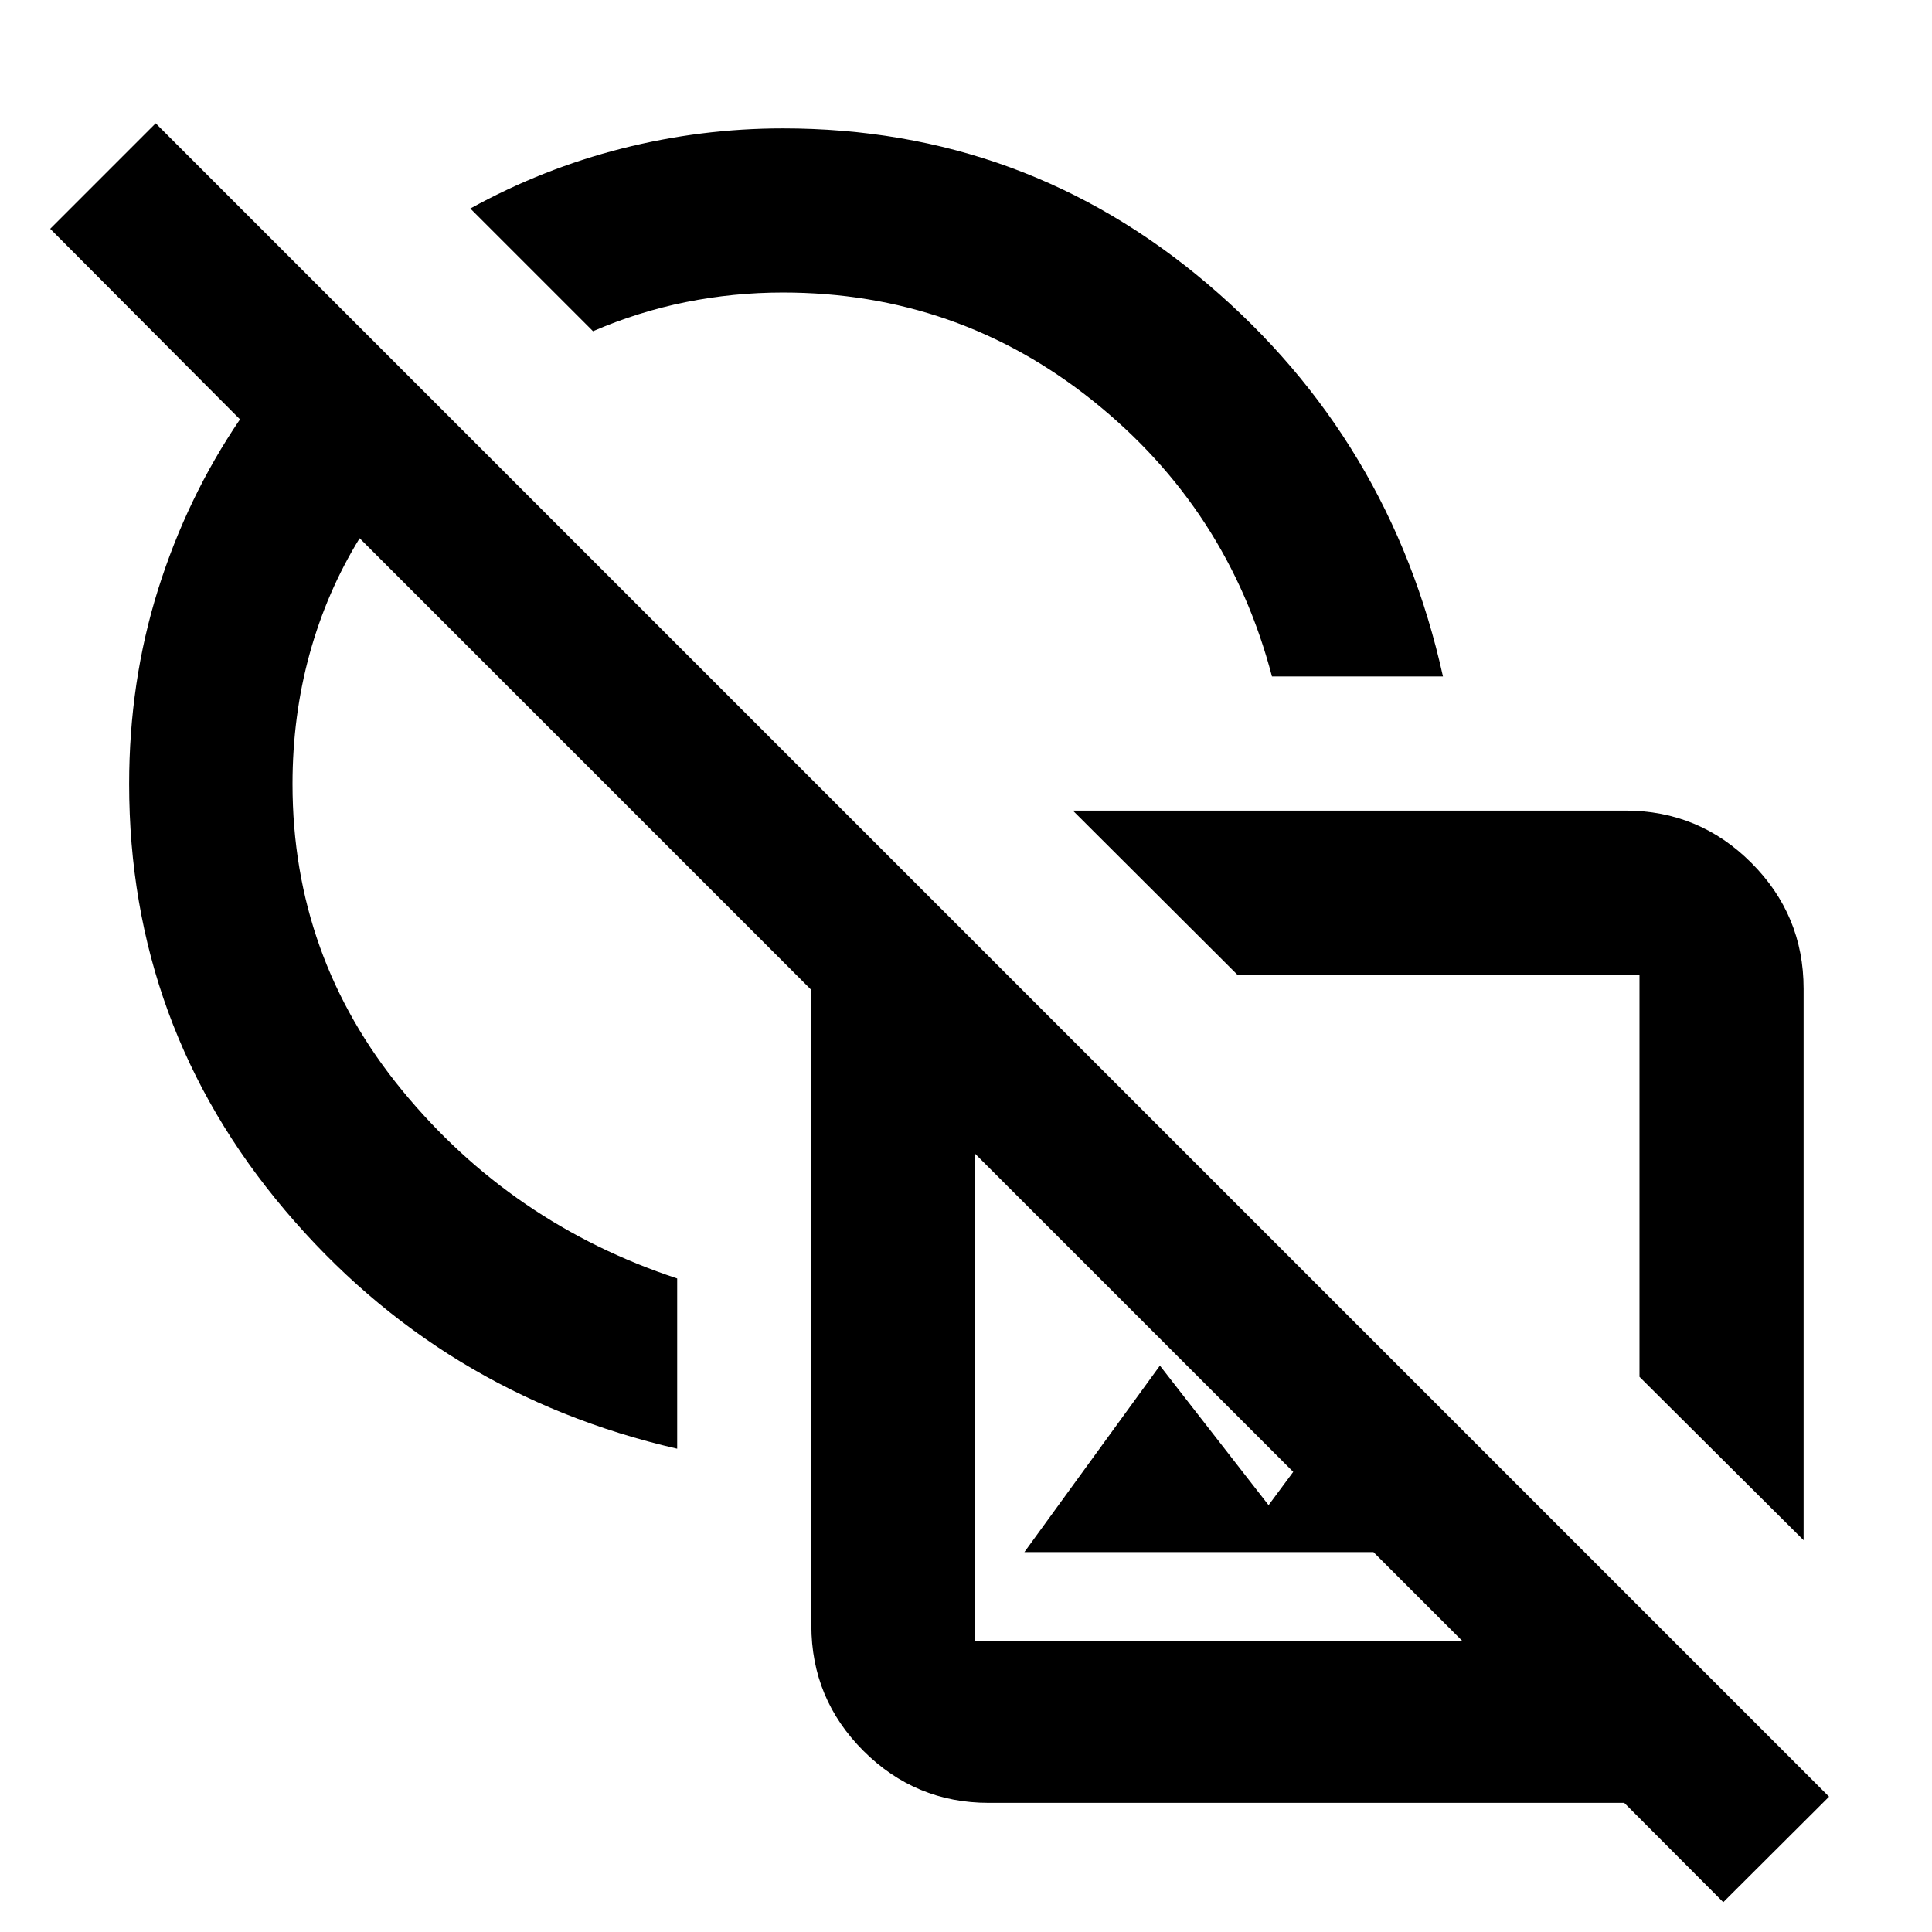 <svg xmlns="http://www.w3.org/2000/svg" height="40" viewBox="0 -960 960 960" width="40"><path d="m896.2-194.68-81.55-81.18v-199.81H614.84l-81.74-81.55h274.58q36.6 0 62.56 25.97 25.96 25.96 25.96 62.55v274.02Zm-264.17-429.2q-21.8-83.19-89-136.98-67.2-53.79-154.02-53.79-24.58 0-48.26 4.77-23.68 4.78-46.08 14.46l-60.97-60.97q35.9-19.81 75.31-29.81 39.41-10 80-10 120.05 0 211.01 77.29Q690.99-741.62 717-623.88h-84.97Zm-26.35 357.75ZM856.29-14.81l-49.22-49.36H491.3q-36.43 0-62.29-25.86-25.85-25.85-25.85-62.29v-315.77L178.7-692.55q-16.34 26.58-24.85 57.45-8.5 30.87-8.5 64.68 0 85.8 54.41 152.14 54.41 66.34 136.73 93.54v84.6q-117.45-26.98-194.88-118.5-77.44-91.53-77.44-211.78 0-50.85 14.37-96.63 14.36-45.78 40.71-84.57l-94.31-94.69 52.42-52.42 831.5 831.5-52.57 52.42ZM463.35-617.32ZM385.33-582Zm123.68 393.23 67.34-92.66 54 69.33 56.87-76.77 100.1 100.1H509.01Zm-24.68 43.99h242.13L484.33-386.91v242.13ZM715.1-376.12Z"/></svg>